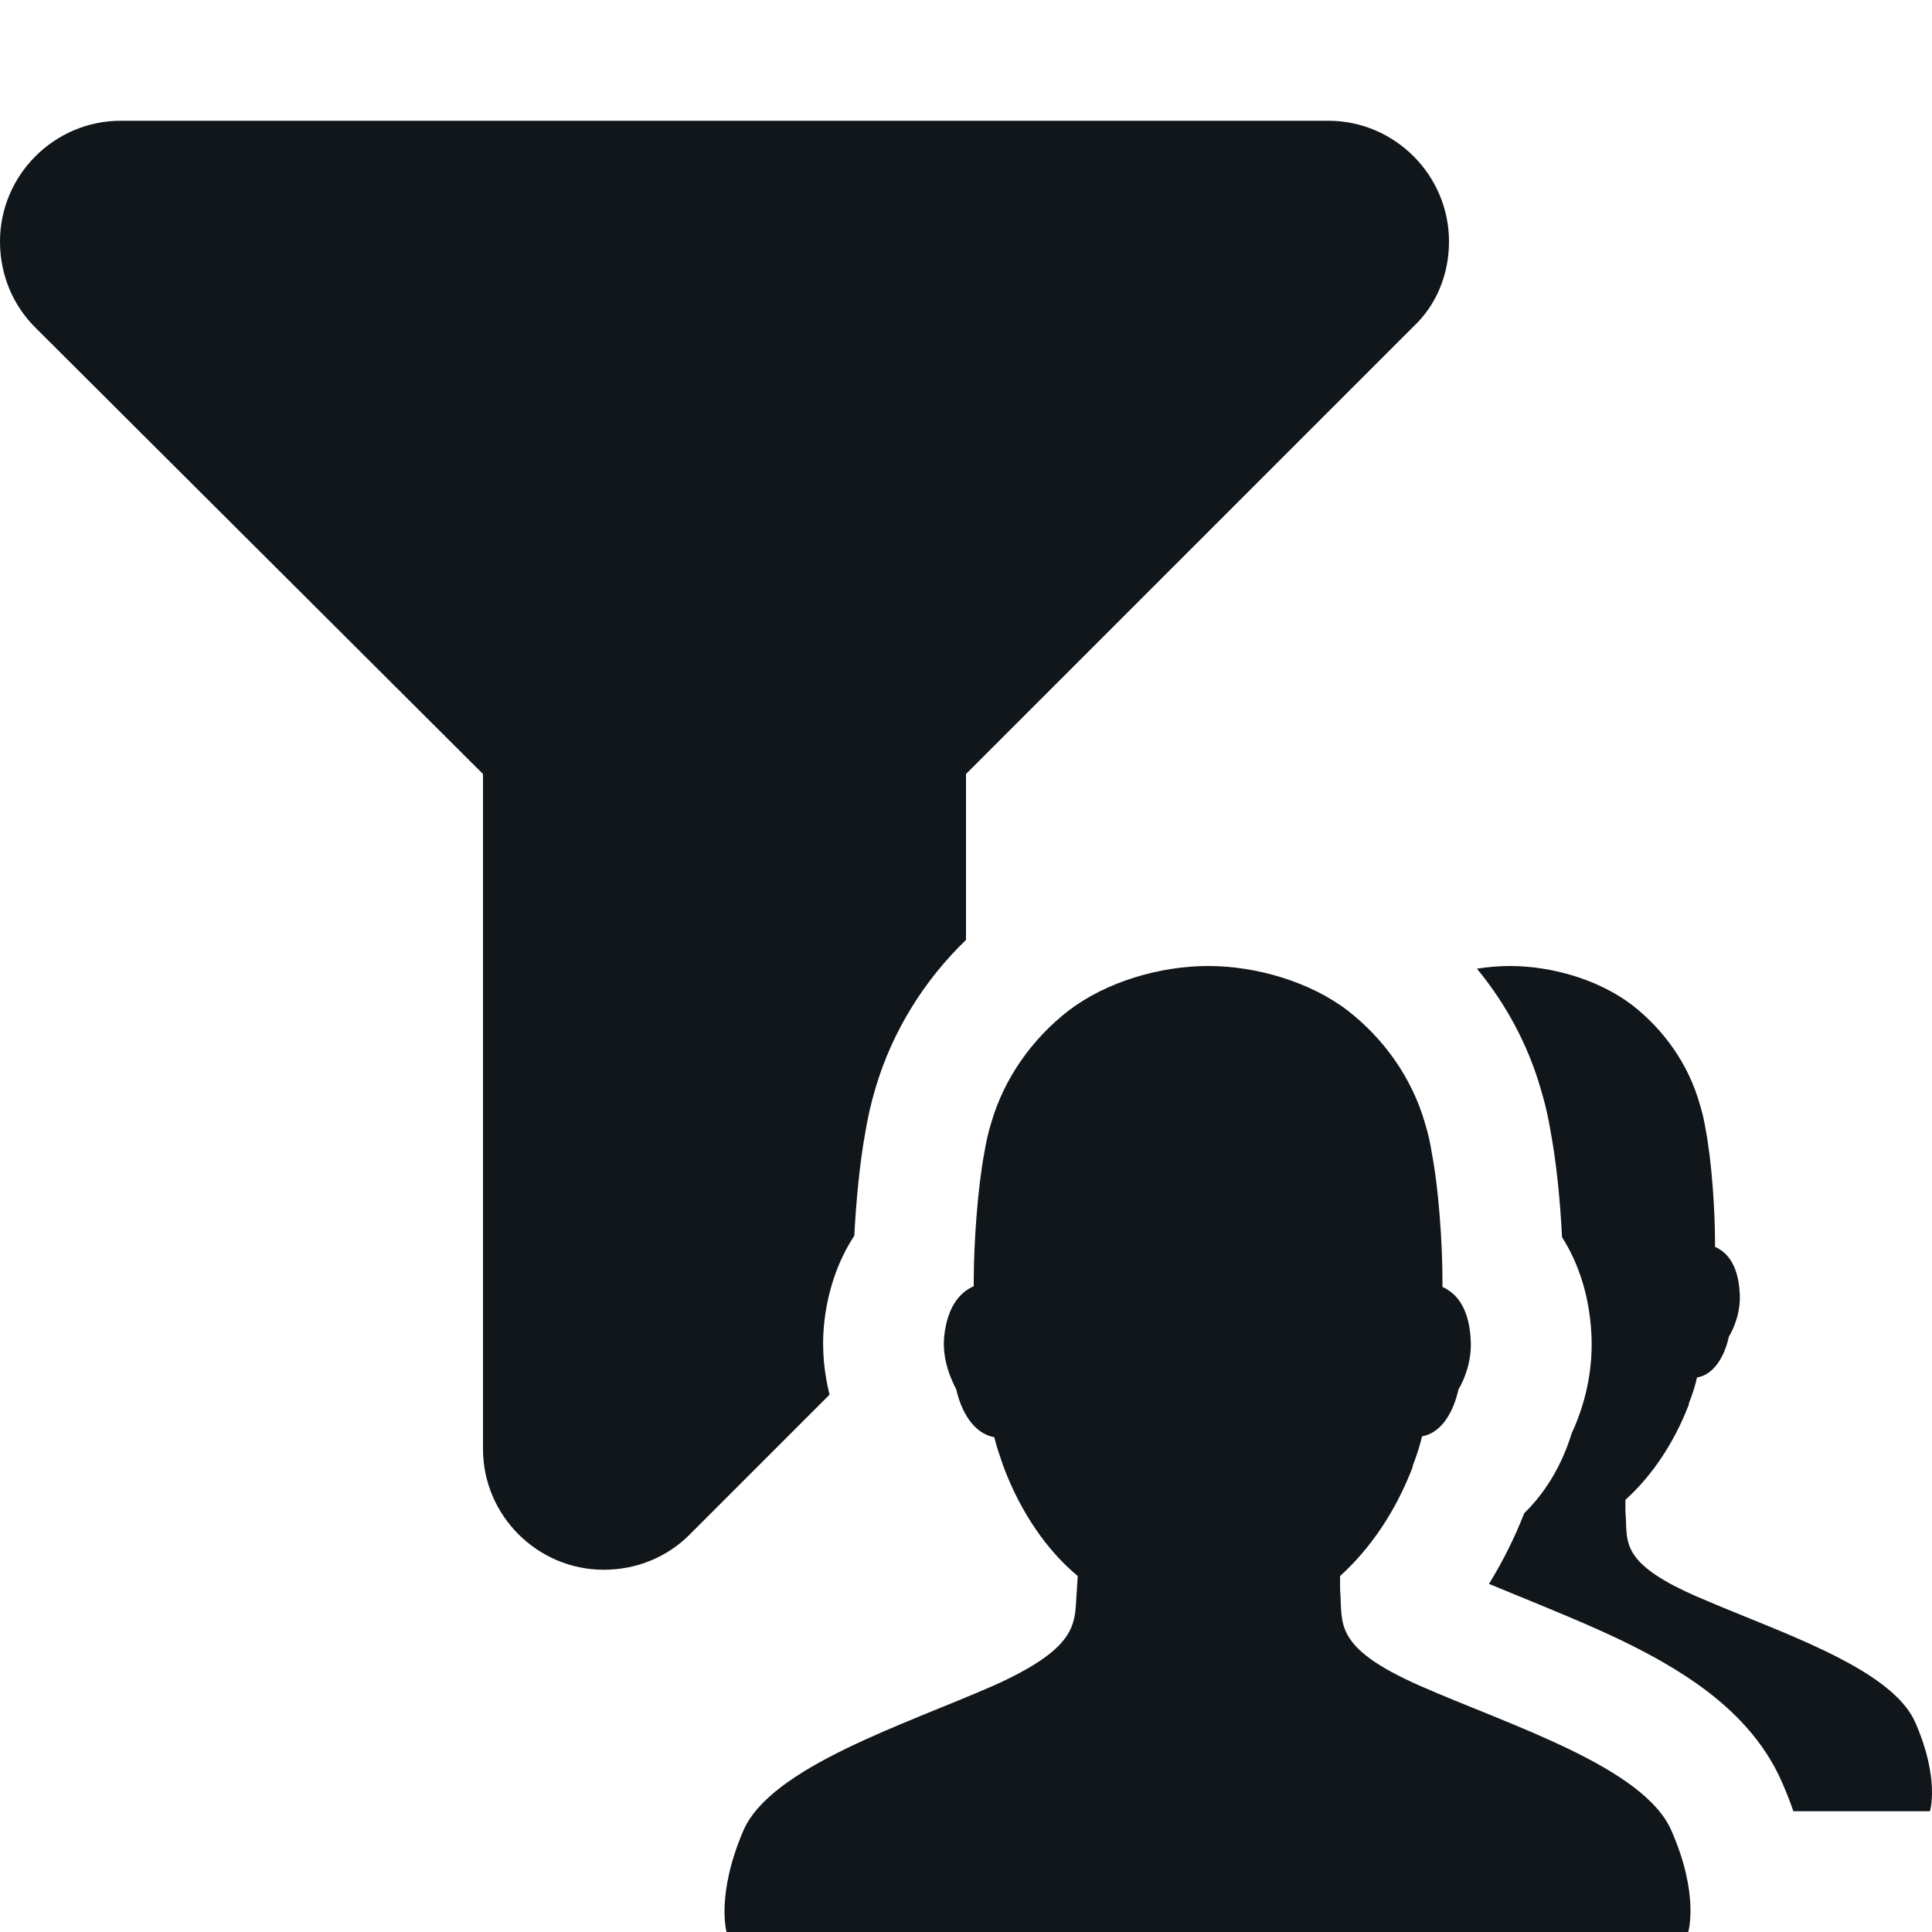 <svg width="16" height="16" viewBox="0 0 16 16" fill="none" xmlns="http://www.w3.org/2000/svg">
<path fill-rule="evenodd" clip-rule="evenodd" d="M13.843 15.163C14.075 15.692 13.981 16 13.981 16H6.017C6.017 16 5.929 15.692 6.155 15.163C6.381 14.634 7.493 14.283 8.234 13.957C8.969 13.625 8.894 13.428 8.919 13.157C8.919 13.126 8.925 13.089 8.925 13.052C8.667 12.837 8.454 12.523 8.316 12.16V12.154C8.316 12.154 8.309 12.148 8.309 12.142C8.284 12.068 8.253 11.982 8.234 11.902C8.058 11.871 7.958 11.68 7.92 11.508C7.882 11.434 7.801 11.268 7.819 11.071C7.845 10.818 7.951 10.702 8.064 10.652V10.615C8.064 10.302 8.096 9.84 8.152 9.545C8.165 9.465 8.184 9.378 8.209 9.298C8.316 8.929 8.548 8.603 8.85 8.369C9.164 8.129 9.61 8 10.005 8C10.401 8 10.847 8.129 11.161 8.369C11.462 8.603 11.695 8.929 11.802 9.305C11.827 9.385 11.846 9.471 11.858 9.551C11.915 9.846 11.946 10.302 11.946 10.615V10.658C12.059 10.708 12.16 10.825 12.178 11.071C12.197 11.268 12.122 11.434 12.078 11.508C12.04 11.68 11.946 11.865 11.777 11.895C11.758 11.975 11.732 12.055 11.701 12.135C11.701 12.142 11.695 12.16 11.695 12.16C11.557 12.517 11.349 12.825 11.098 13.052V13.163C11.123 13.44 11.023 13.637 11.764 13.963C12.505 14.289 13.617 14.634 13.843 15.163Z" fill="#10161A"/>
<path d="M14.852 15H15.983C15.983 15 16.066 14.731 15.863 14.268C15.703 13.895 15.042 13.627 14.452 13.388C14.309 13.33 14.17 13.273 14.043 13.218C13.478 12.969 13.472 12.806 13.466 12.608C13.465 12.579 13.464 12.549 13.461 12.518V12.421C13.681 12.222 13.862 11.952 13.983 11.64C13.983 11.64 13.988 11.624 13.988 11.618C14.016 11.548 14.038 11.478 14.054 11.408C14.203 11.382 14.285 11.22 14.318 11.069C14.357 11.005 14.423 10.859 14.406 10.687C14.39 10.472 14.302 10.369 14.203 10.326V10.288C14.203 10.014 14.175 9.615 14.126 9.357C14.115 9.287 14.098 9.212 14.076 9.142C13.983 8.813 13.78 8.528 13.516 8.323C13.241 8.113 12.851 8 12.505 8C12.415 8 12.323 8.008 12.231 8.022C12.467 8.308 12.652 8.645 12.76 9.019C12.798 9.143 12.825 9.267 12.843 9.379C12.891 9.636 12.922 9.957 12.936 10.246C13.076 10.465 13.153 10.722 13.175 10.985C13.208 11.358 13.11 11.668 13.016 11.87C12.973 12.011 12.905 12.17 12.799 12.323C12.753 12.39 12.694 12.462 12.623 12.532C12.543 12.736 12.445 12.933 12.331 13.117C12.392 13.142 12.46 13.17 12.533 13.2C12.818 13.317 13.172 13.461 13.432 13.587C13.659 13.697 13.908 13.832 14.131 14.001C14.344 14.162 14.607 14.409 14.76 14.765C14.795 14.845 14.826 14.924 14.852 15Z" fill="#10161A"/>
<path d="M12.139 14.12C12.17 14.133 12.2 14.145 12.231 14.157Z" fill="#10161A"/>
<path d="M11 1C11.55 1 12 1.45 12 2C12 2.28 11.89 2.53 11.71 2.7L8 6.41V7.784C7.659 8.113 7.392 8.533 7.251 9.01C7.213 9.136 7.185 9.261 7.167 9.373C7.12 9.627 7.09 9.946 7.075 10.234C6.934 10.448 6.851 10.703 6.824 10.972L6.824 10.976C6.803 11.193 6.83 11.389 6.87 11.55L5.71 12.71C5.53 12.89 5.28 13 5 13C4.45 13 4 12.55 4 12V6.41L0.29 2.71C0.11 2.53 0 2.28 0 2C0 1.45 0.45 1 1 1H11Z" fill="#10161A"/>
</svg>
